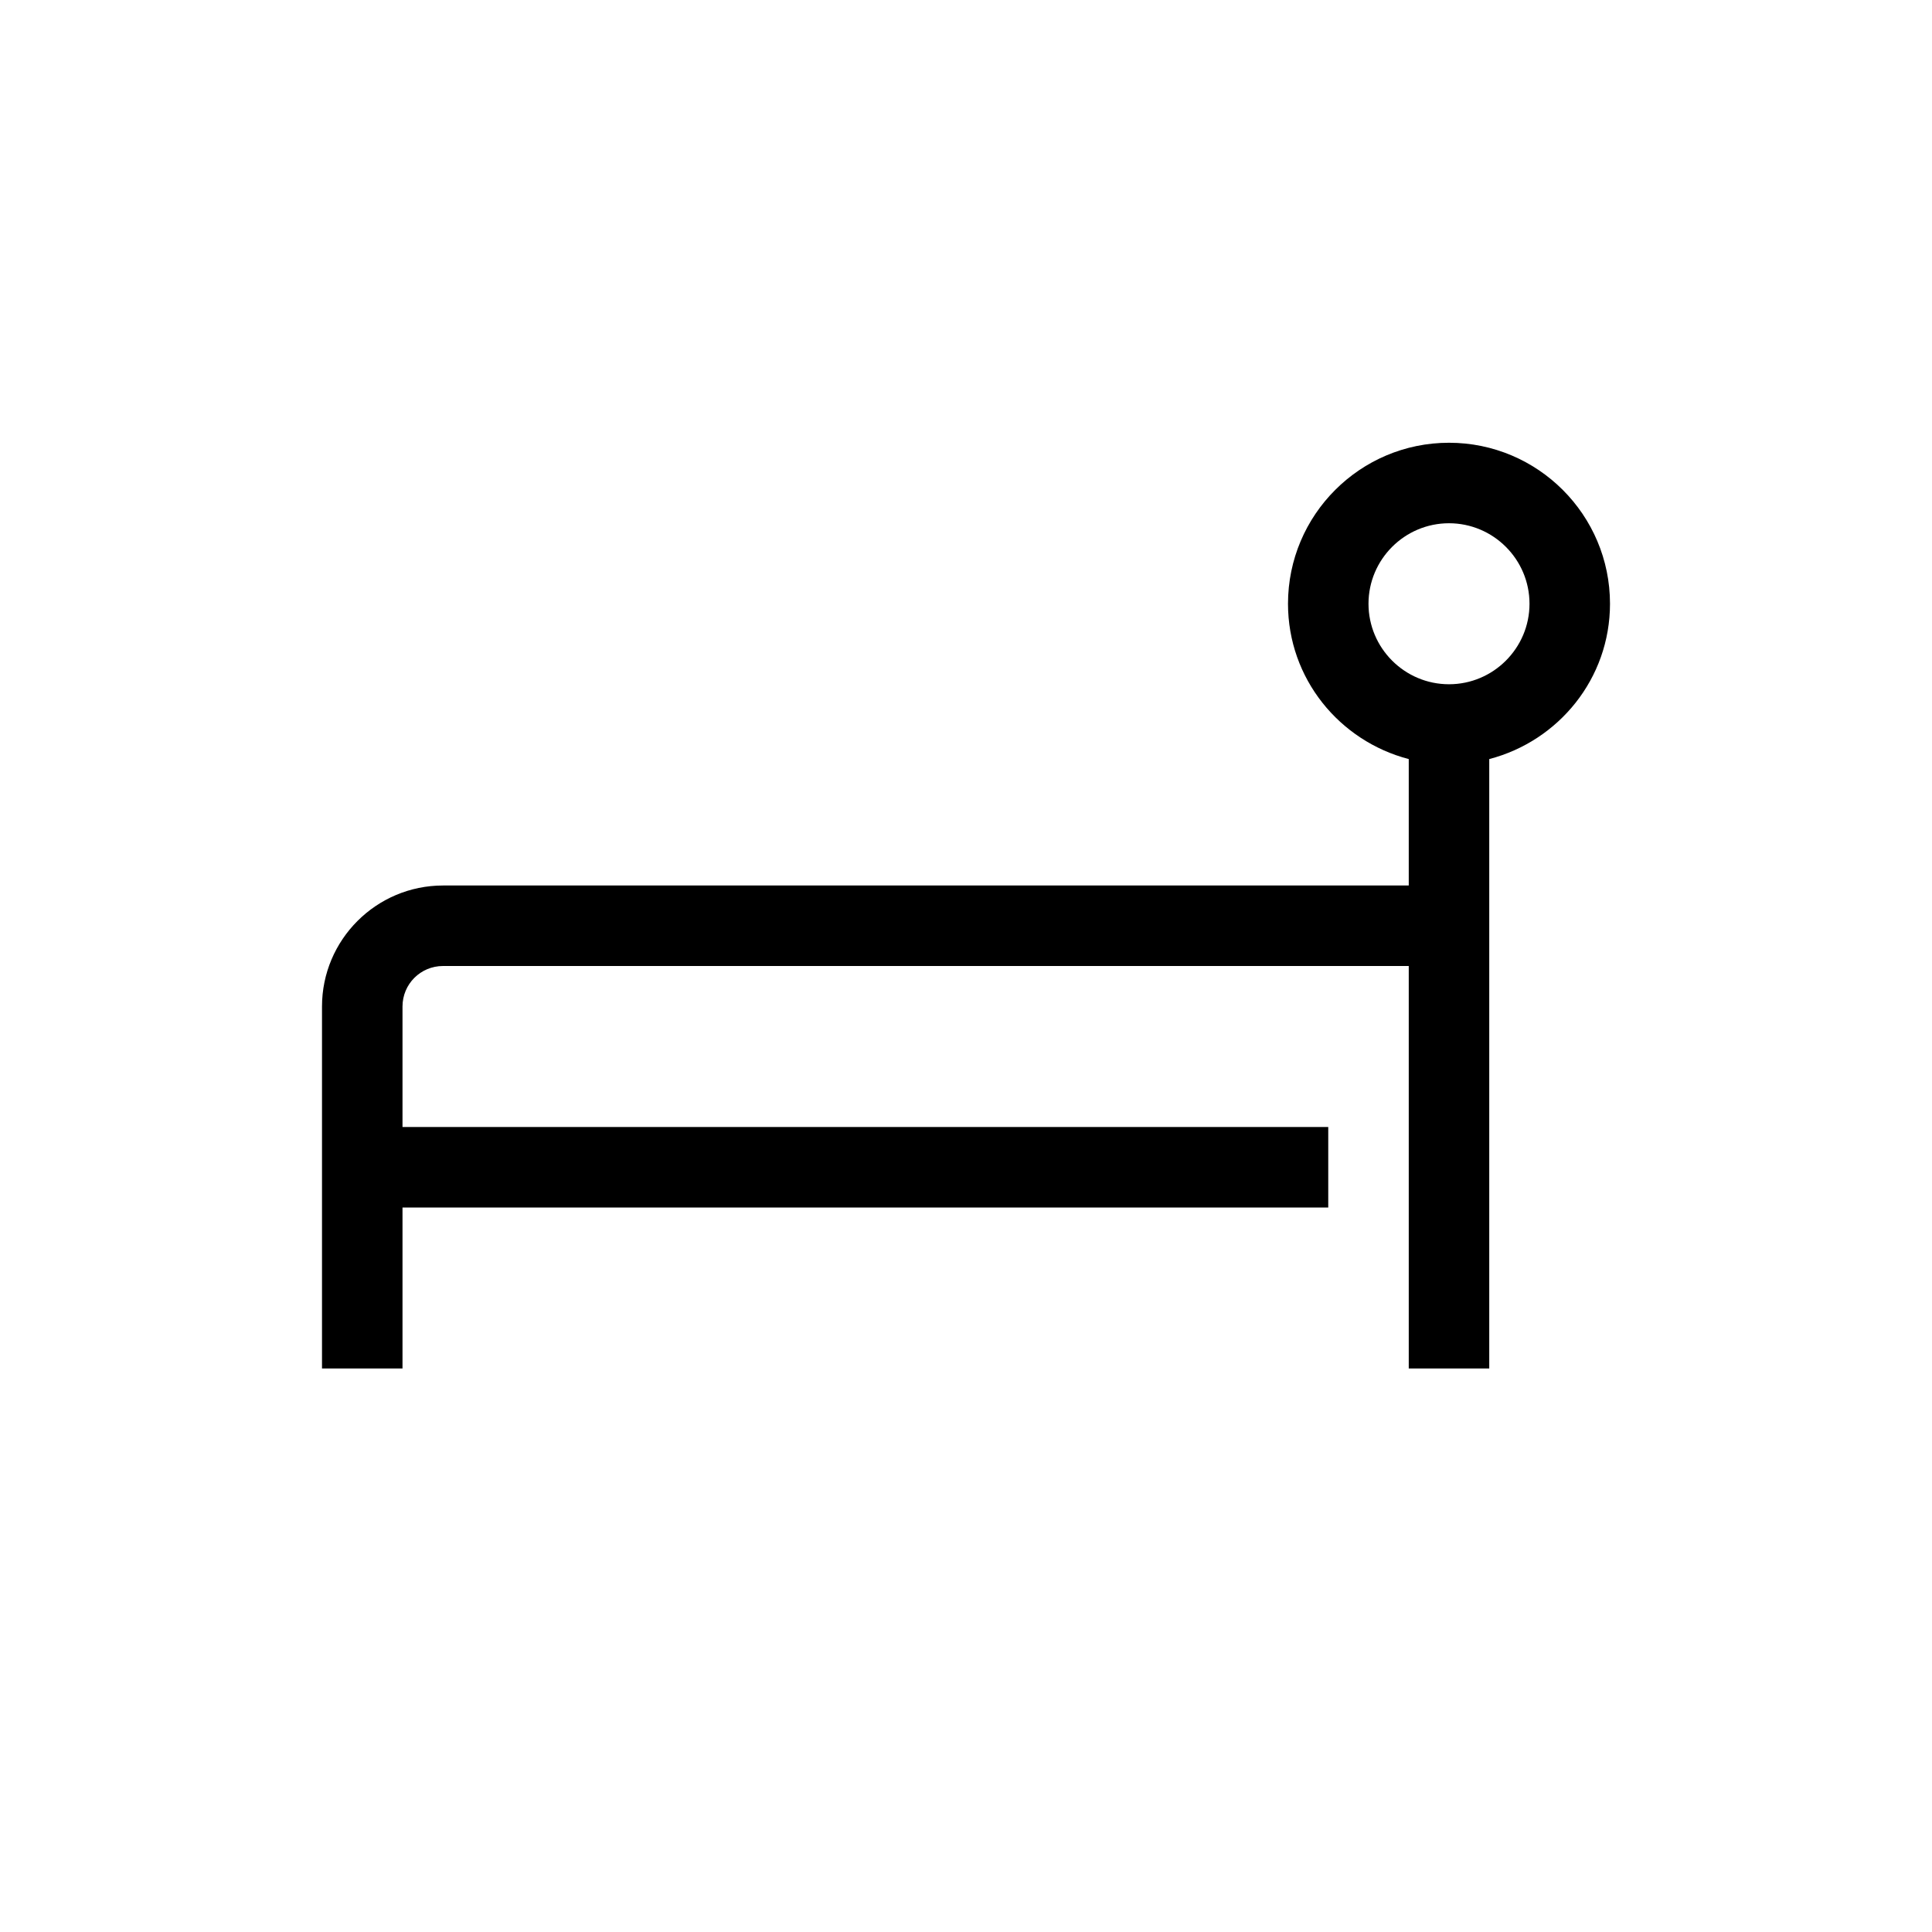 <?xml version="1.0" encoding="UTF-8"?>
<svg xmlns="http://www.w3.org/2000/svg" xmlns:xlink="http://www.w3.org/1999/xlink" width="48pt" height="48pt" viewBox="0 0 48 48" version="1.1">
<g id="surface1">
<path style=" stroke:none;fill-rule:nonzero;fill:rgb(0%,0%,0%);fill-opacity:1;" d="M 38 15 C 38 13.898 37.102 13 36 13 C 34.898 13 34 13.898 34 15 C 34 16.102 34.898 17 36 17 C 37.102 17 38 16.102 38 15 M 11.008 22 L 35 22 L 35 18.859 C 33.277 18.41 32 16.859 32 15 C 32 12.793 33.793 11 36 11 C 38.207 11 40 12.793 40 15 C 40 16.859 38.723 18.41 37 18.859 L 37 34 L 35 34 L 35 24 L 11.008 24 C 10.449 24 10 24.449 10 25.008 L 10 28 L 33 28 L 33 30 L 10 30 L 10 34 L 8 34 L 8 25.008 C 8 23.348 9.348 22 11.008 22 "/>
</g>
</svg>
